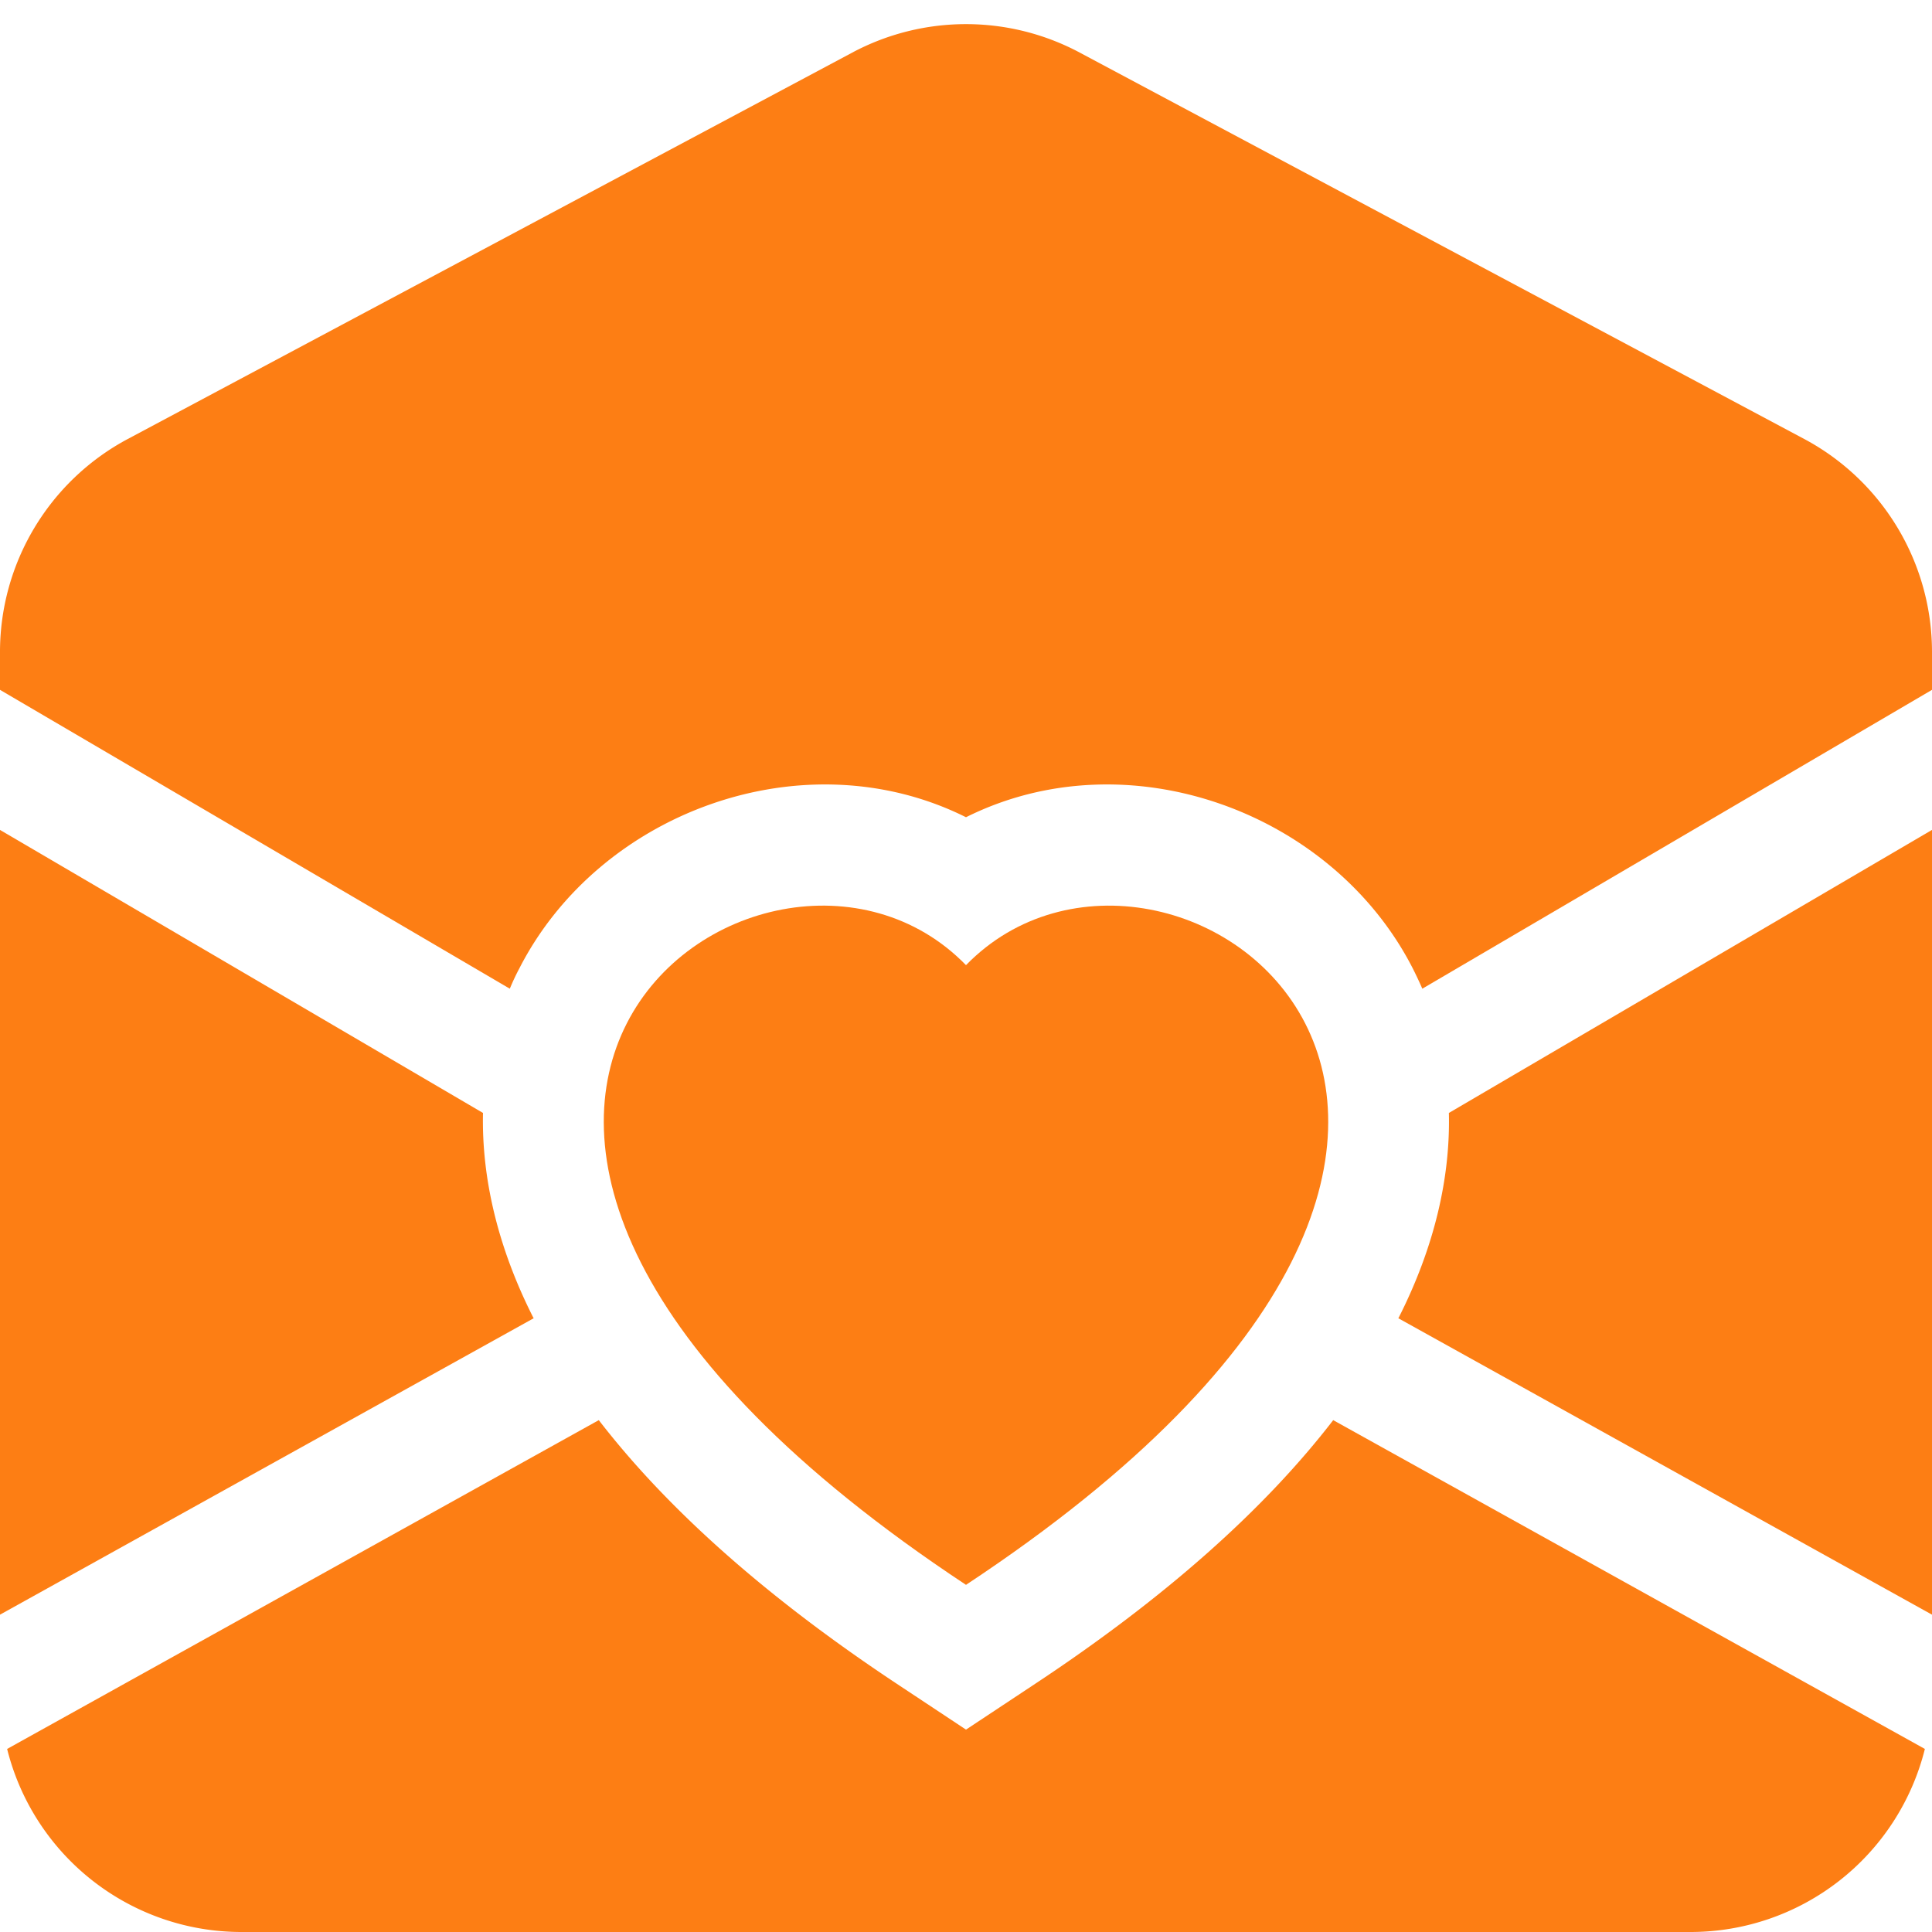 <svg xmlns="http://www.w3.org/2000/svg" width="16" height="16" fill="#fd7e14" class="bi bi-envelope-open-heart-fill" viewBox="0 0 16 16">
  <path d="M8.941.435a2 2 0 0 0-1.882 0l-6 3.2A2 2 0 0 0 0 5.4v.313l4.222 2.475c.024-.058.05-.114.08-.17.665-1.3 2.362-1.917 3.698-1.25 1.336-.667 3.033-.05 3.699 1.25a3.3 3.3 0 0 1 .08.17L16 5.713V5.4a2 2 0 0 0-1.059-1.765l-6-3.2ZM0 6.873l4 2.344c-.012.542.124 1.117.416 1.694l.004.006L0 13.372v-6.5Zm.059 7.611 4.9-2.723c.563.73 1.383 1.467 2.49 2.198l.551.365.551-.365c1.107-.73 1.927-1.467 2.49-2.198l4.9 2.723A2 2 0 0 1 14 16H2a2 2 0 0 1-1.941-1.516ZM16 13.372l-4.42-2.455.004-.006c.292-.577.428-1.152.415-1.694L16 6.873v6.5Z"/>
  <path d="M8 7.993c1.664-1.711 5.825 1.283 0 5.132-5.825-3.85-1.664-6.843 0-5.132"/>
</svg>